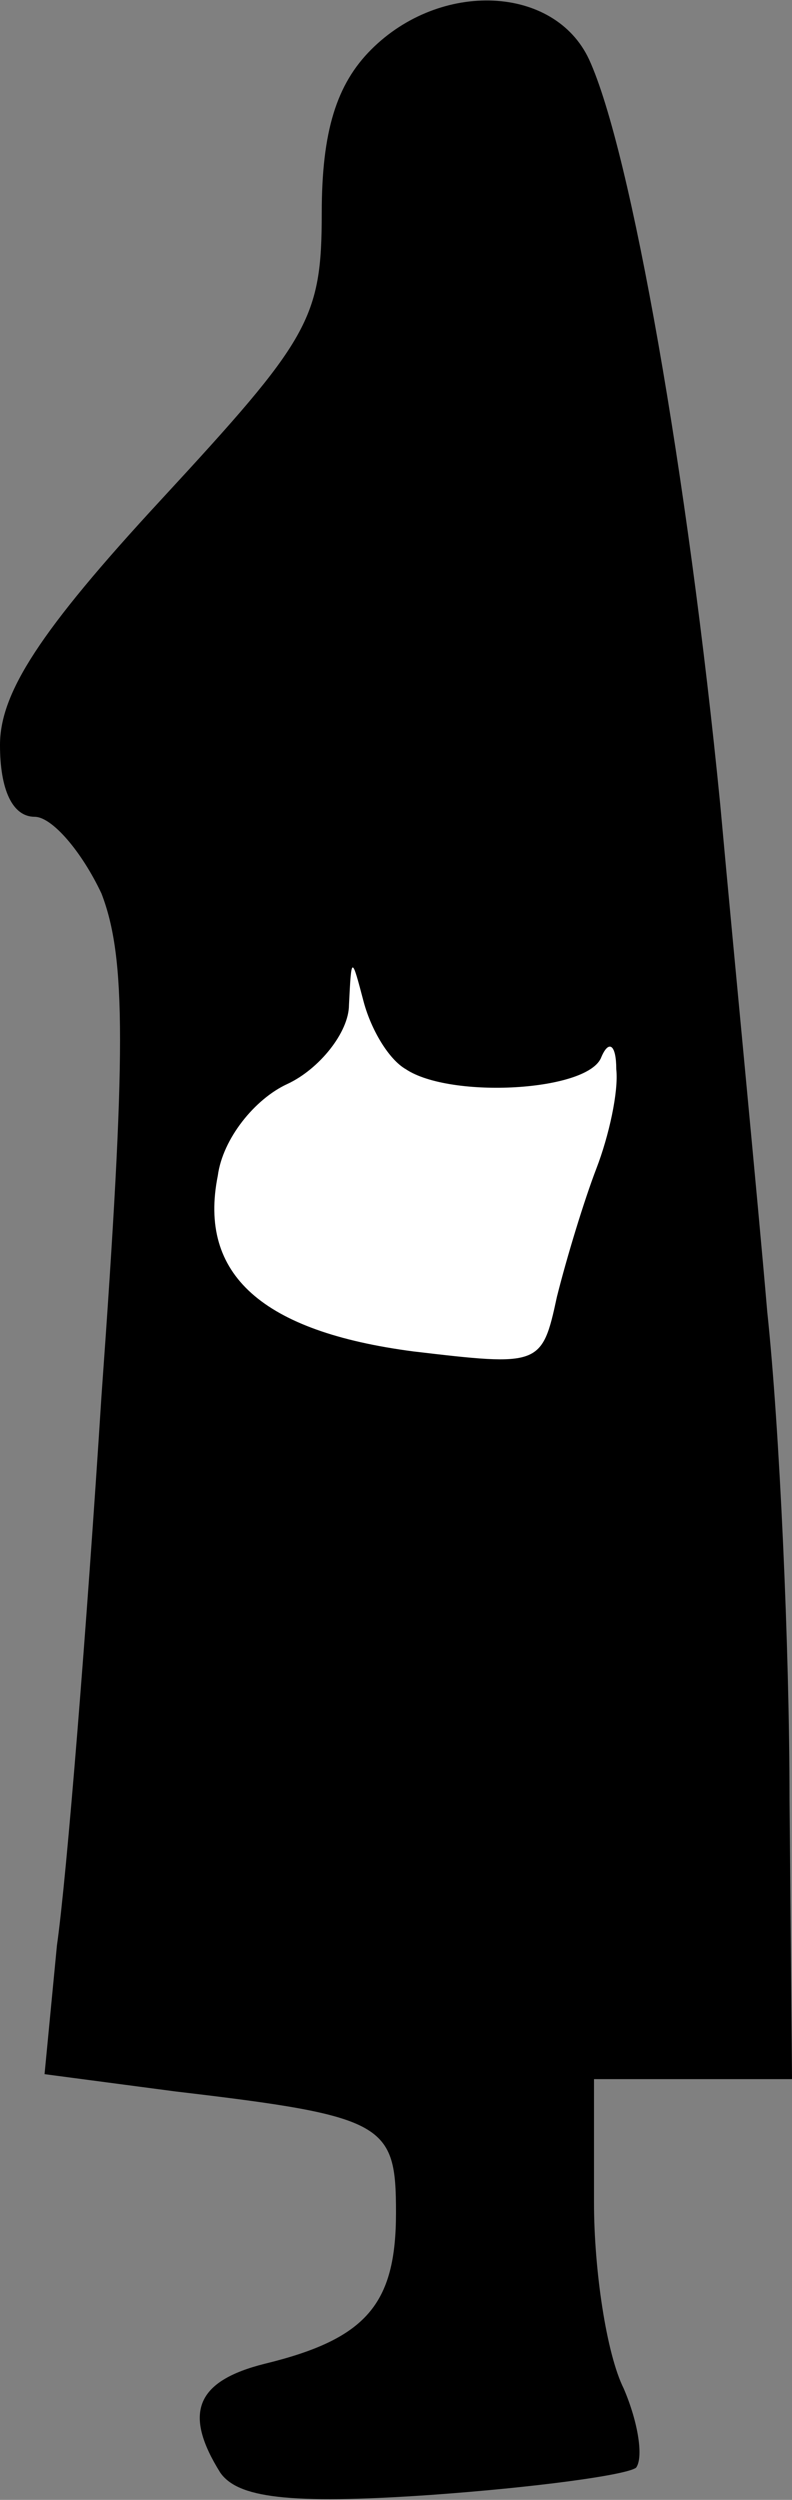 <?xml version="1.0" standalone="no"?>
<!DOCTYPE svg PUBLIC "-//W3C//DTD SVG 20010904//EN"
 "http://www.w3.org/TR/2001/REC-SVG-20010904/DTD/svg10.dtd">
<svg version="1.0" xmlns="http://www.w3.org/2000/svg"
 width="32pt" height="101pt" viewBox="0 0 32 101"
 preserveAspectRatio="xMidYMid meet">
<rect x="0" y="0" width="32" height="101" fill="#808080" stroke="none"/>
<g transform="translate(0,101) scale(0.1,-0.1)"
fill="#000000" stroke="none">
<path fill="#000000" stroke="none" d="M150 990 c-14 -14 -20 -33 -20 -66 0
-43 -5 -51 -65 -116 -49 -53 -65 -78 -65 -99 0 -18 5 -29 14 -29 7 0 19 -14
27 -31 10 -26 10 -64 0 -203 -6 -94 -14 -194 -18 -222 l-5 -52 53 -7 c85 -10
89 -13 89 -49 0 -37 -12 -51 -53 -61 -28 -7 -33 -20 -18 -44 7 -10 27 -13 85
-9 42 3 79 8 83 11 3 4 1 18 -5 32 -7 14 -12 48 -12 75 l0 50 40 0 40 0 -1
113 c0 61 -4 150 -9 197 -4 47 -13 139 -19 205 -13 132 -36 264 -53 301 -14
30 -60 32 -88 4z"/>
<path fill="#ffffff" stroke="none" d="M164 578 c18 -12 74 -9 79 5 3 7 6 5 6
-5 1 -9 -3 -27 -8 -40 -5 -13 -12 -36 -16 -52 -6 -28 -7 -28 -58 -22 -61 8
-87 31 -79 71 2 15 15 31 28 37 13 6 25 21 25 32 1 20 1 20 6 1 3 -11 10 -23
17 -27z"/>
</g>
</svg>
